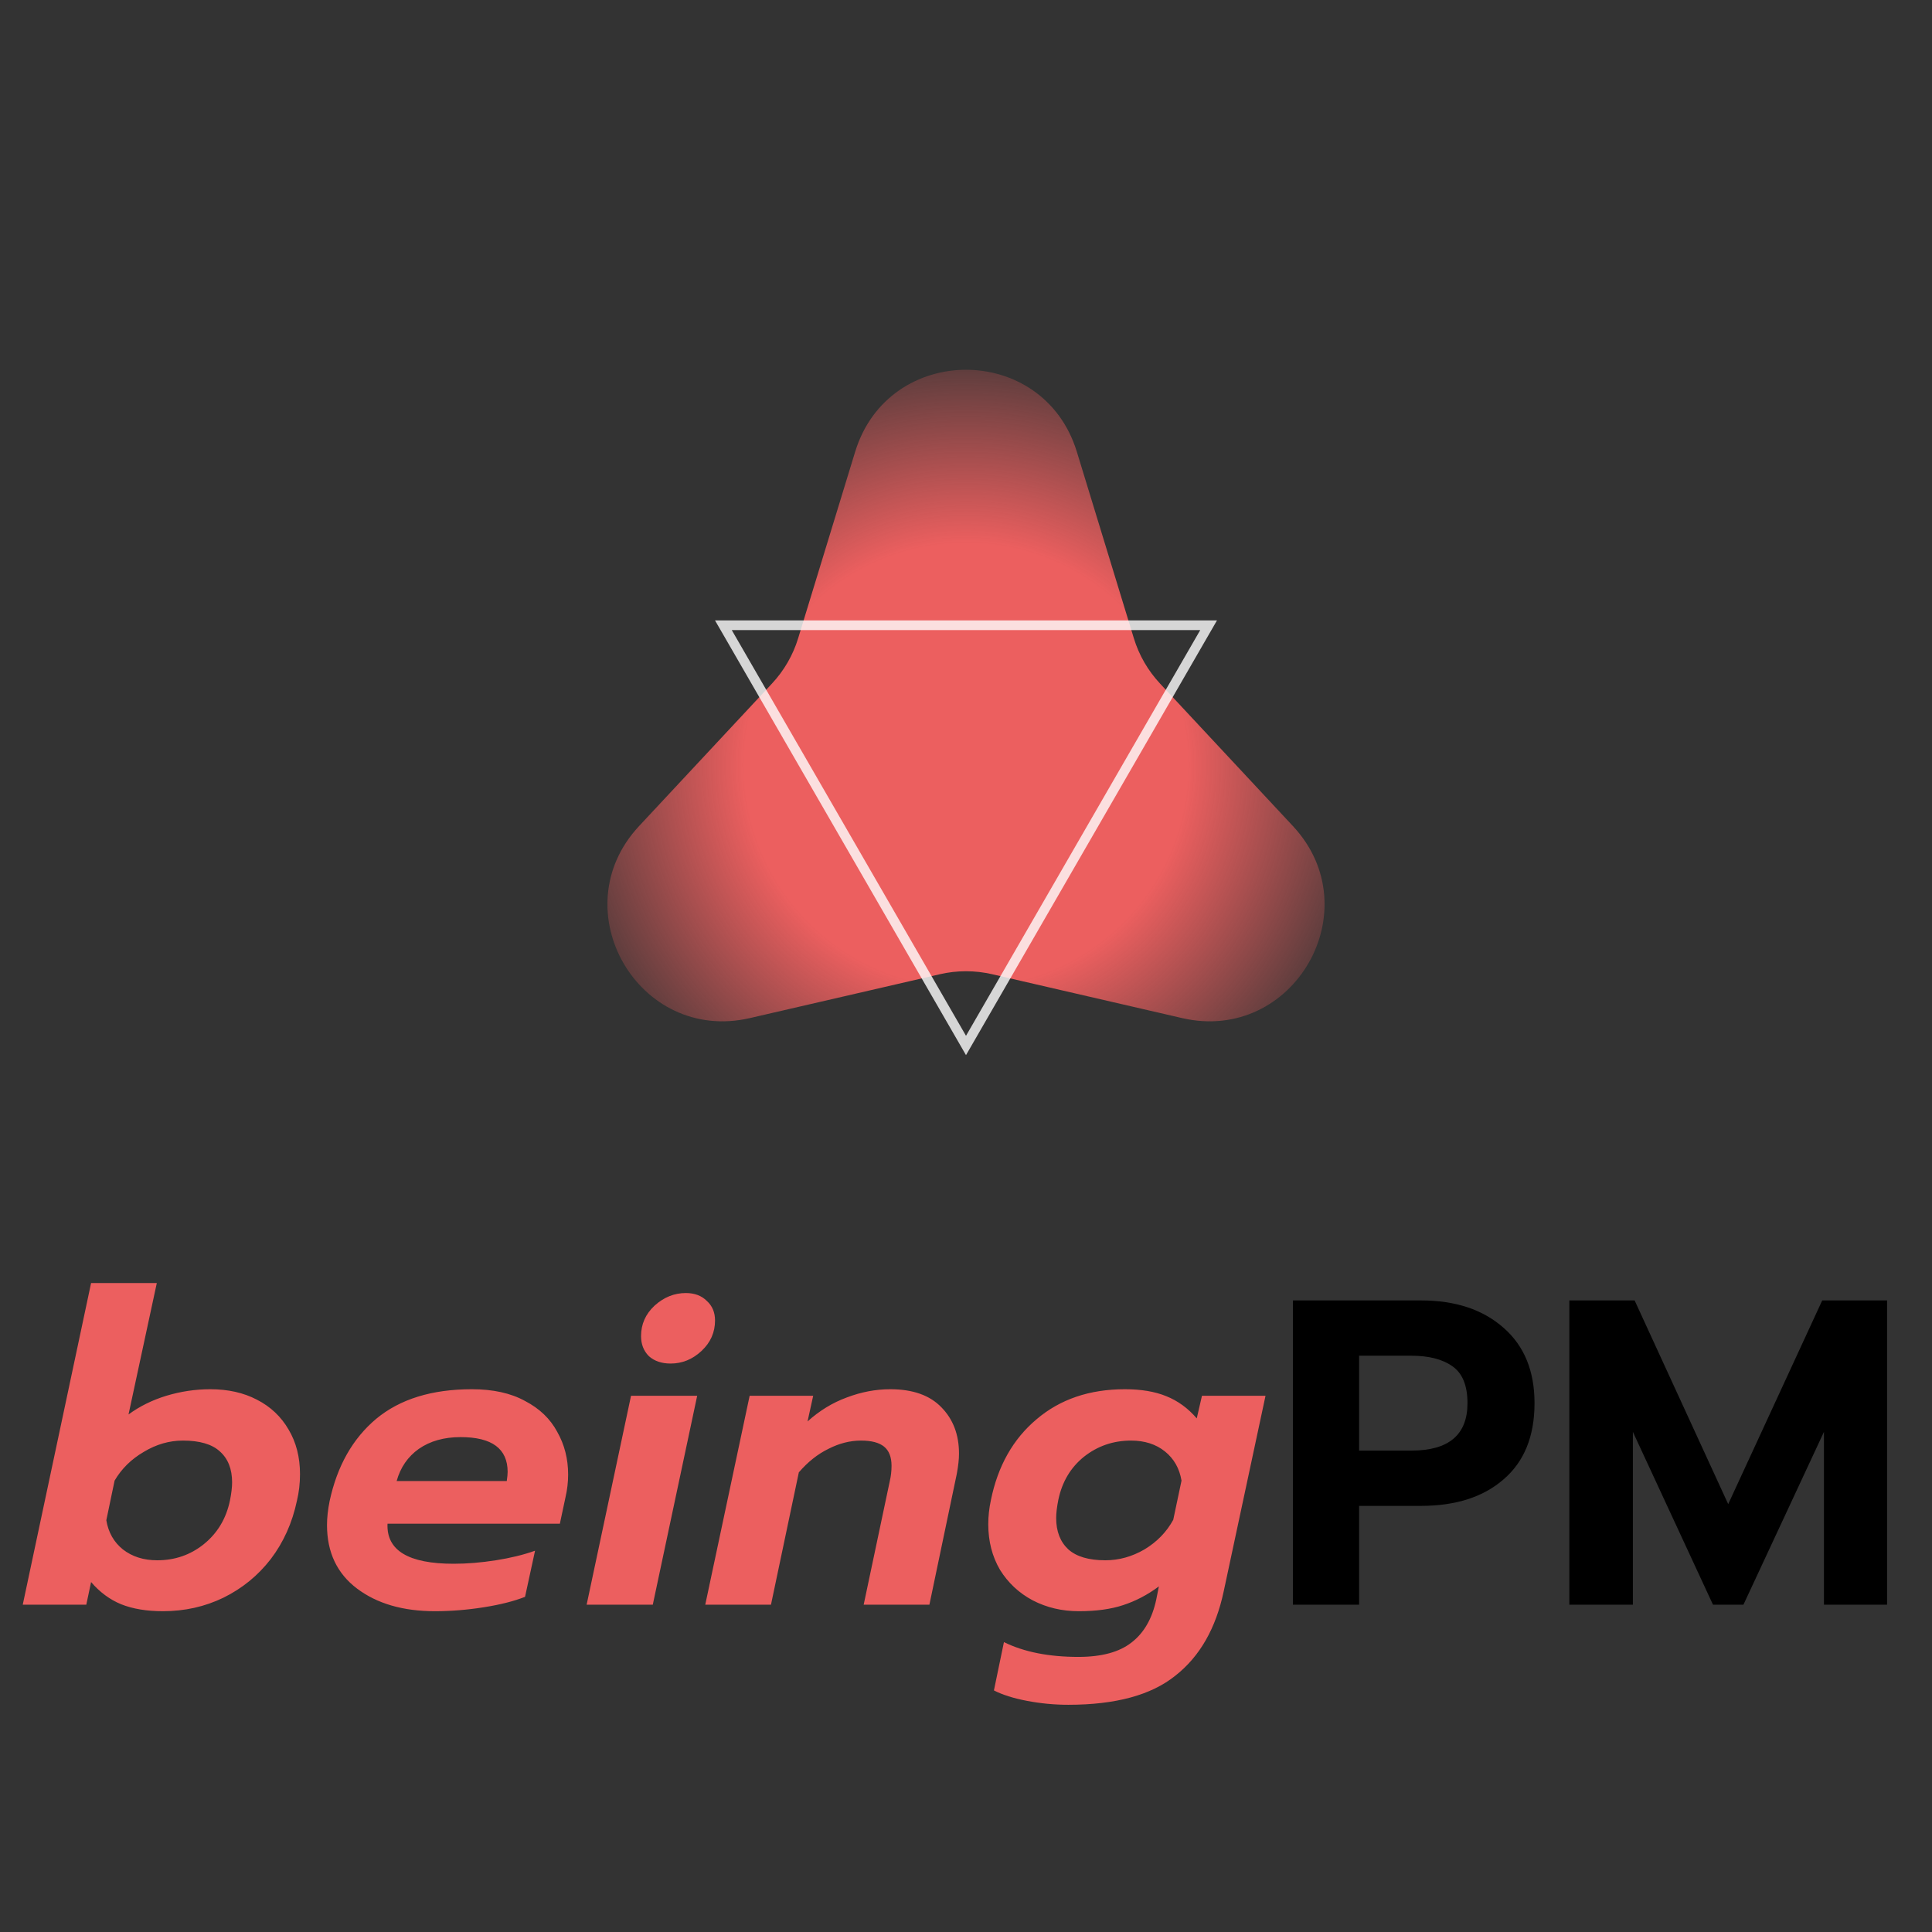 <svg width="225" height="225" viewBox="0 0 225 225" fill="none" xmlns="http://www.w3.org/2000/svg">
<rect x="0" y="0" width="225" height="225" fill="#333333" stroke="none"/>
<path d="M99.59 52.618C103.483 39.88 121.517 39.88 125.41 52.618L132.049 74.336C132.648 76.298 133.687 78.097 135.086 79.597L150.575 96.205C159.66 105.946 150.644 121.564 137.665 118.566L115.538 113.456C113.539 112.995 111.461 112.995 109.462 113.456L87.335 118.566C74.356 121.564 65.34 105.946 74.425 96.205L89.914 79.597C91.313 78.097 92.352 76.298 92.951 74.336L99.59 52.618Z" fill="url(#paint0_angular)"/>
<path opacity="0.8" d="M140.754 72.817L112.5 121.755L84.246 72.817H140.754Z" stroke="white" stroke-width="1.125"/>
<path d="M18.971 187.64C17.079 187.64 15.457 187.37 14.105 186.829C12.787 186.288 11.621 185.427 10.608 184.244L10.05 186.88H2.65L10.608 149.421H18.262L14.967 164.729C16.251 163.783 17.721 163.056 19.377 162.549C21.066 162.042 22.773 161.789 24.496 161.789C26.558 161.789 28.366 162.194 29.92 163.005C31.508 163.816 32.742 164.982 33.62 166.503C34.499 167.99 34.938 169.713 34.938 171.673C34.938 172.755 34.82 173.785 34.583 174.765C34.043 177.333 33.029 179.597 31.542 181.557C30.055 183.484 28.213 184.987 26.017 186.069C23.854 187.116 21.506 187.64 18.971 187.64ZM18.312 181.71C20.374 181.71 22.182 181.084 23.736 179.834C25.324 178.55 26.338 176.86 26.777 174.765C26.946 173.92 27.031 173.211 27.031 172.636C27.031 171.082 26.558 169.882 25.611 169.037C24.699 168.193 23.263 167.77 21.303 167.77C19.715 167.77 18.194 168.209 16.741 169.088C15.288 169.933 14.156 171.048 13.345 172.433L12.382 177.046C12.618 178.465 13.26 179.597 14.308 180.442C15.389 181.287 16.724 181.71 18.312 181.71ZM50.654 187.64C46.937 187.64 43.912 186.761 41.58 185.004C39.249 183.247 38.083 180.78 38.083 177.604C38.083 176.759 38.184 175.83 38.387 174.816C39.266 170.727 41.074 167.534 43.811 165.236C46.582 162.938 50.299 161.789 54.962 161.789C57.429 161.789 59.49 162.245 61.146 163.157C62.836 164.036 64.086 165.236 64.897 166.756C65.742 168.243 66.164 169.899 66.164 171.724C66.164 172.602 66.063 173.481 65.86 174.36L65.201 177.452H45.129C44.993 180.561 47.562 182.115 52.833 182.115C54.388 182.115 56.027 181.98 57.75 181.71C59.474 181.439 60.994 181.067 62.312 180.594L61.146 185.967C59.862 186.474 58.257 186.88 56.331 187.184C54.405 187.488 52.512 187.64 50.654 187.64ZM59.017 172.484C59.085 172.011 59.119 171.656 59.119 171.42C59.119 168.716 57.294 167.365 53.644 167.365C51.718 167.365 50.096 167.821 48.778 168.733C47.494 169.646 46.632 170.896 46.193 172.484H59.017ZM78.102 158.798C77.055 158.798 76.21 158.511 75.568 157.937C74.96 157.328 74.656 156.551 74.656 155.605C74.656 154.219 75.179 153.037 76.227 152.057C77.308 151.077 78.525 150.587 79.876 150.587C80.89 150.587 81.701 150.891 82.309 151.499C82.952 152.074 83.273 152.834 83.273 153.78C83.273 155.166 82.749 156.348 81.701 157.328C80.654 158.308 79.454 158.798 78.102 158.798ZM73.49 162.549H81.194L76.024 186.88H68.32L73.49 162.549ZM87.304 162.549H94.704L94.046 165.54C95.431 164.29 96.952 163.36 98.608 162.752C100.297 162.11 101.987 161.789 103.676 161.789C106.312 161.789 108.306 162.499 109.658 163.918C111.009 165.303 111.685 167.094 111.685 169.291C111.685 169.933 111.601 170.71 111.432 171.622L108.238 186.88H100.584L103.626 172.484C103.761 171.91 103.828 171.318 103.828 170.71C103.828 169.696 103.541 168.953 102.967 168.48C102.392 168.007 101.497 167.77 100.28 167.77C98.996 167.77 97.729 168.091 96.479 168.733C95.228 169.341 94.079 170.254 93.032 171.47L89.788 186.88H82.134L87.304 162.549ZM124.42 198.538C122.798 198.538 121.193 198.386 119.605 198.082C118.016 197.778 116.732 197.372 115.752 196.865L116.918 191.239C119.25 192.388 122.139 192.962 125.586 192.962C128.289 192.962 130.351 192.405 131.77 191.29C133.223 190.175 134.186 188.502 134.659 186.271L134.963 184.751C133.645 185.731 132.26 186.457 130.807 186.93C129.387 187.404 127.664 187.64 125.636 187.64C123.677 187.64 121.886 187.218 120.263 186.373C118.675 185.528 117.408 184.345 116.462 182.825C115.549 181.27 115.093 179.496 115.093 177.502C115.093 176.59 115.195 175.661 115.397 174.714C116.208 170.727 117.982 167.584 120.72 165.286C123.457 162.955 126.887 161.789 131.009 161.789C132.902 161.789 134.507 162.059 135.825 162.6C137.177 163.141 138.359 164.002 139.373 165.185L139.981 162.549H147.382L142.516 185.308C141.603 189.634 139.728 192.912 136.889 195.142C134.085 197.406 129.928 198.538 124.42 198.538ZM128.728 181.71C130.317 181.71 131.837 181.287 133.29 180.442C134.744 179.564 135.859 178.415 136.636 176.995L137.599 172.433C137.362 171.014 136.72 169.882 135.673 169.037C134.625 168.193 133.307 167.77 131.719 167.77C129.658 167.77 127.833 168.395 126.245 169.646C124.69 170.896 123.693 172.569 123.254 174.664C123.085 175.509 123.001 176.218 123.001 176.793C123.001 178.347 123.474 179.564 124.42 180.442C125.366 181.287 126.802 181.71 128.728 181.71Z" fill="#EC5F5F"/>
<path d="M150.577 151.448H165.48C169.501 151.448 172.711 152.513 175.111 154.642C177.51 156.737 178.71 159.66 178.71 163.411C178.71 167.263 177.51 170.22 175.111 172.281C172.745 174.343 169.535 175.373 165.48 175.373H158.282V186.88H150.577V151.448ZM164.365 168.936C168.724 168.936 170.903 167.094 170.903 163.411C170.903 161.35 170.312 159.913 169.129 159.102C167.98 158.291 166.392 157.886 164.365 157.886H158.282V168.936H164.365ZM182.765 151.448H190.368L201.266 175.171L212.215 151.448H219.767V186.88H212.417V166.756L203.04 186.88H199.492L190.165 166.756V186.88H182.765V151.448Z" fill="black"/>
<defs>
<radialGradient id="paint0_angular" cx="0" cy="0" r="1" gradientUnits="userSpaceOnUse" gradientTransform="translate(112.5 89.13) rotate(90) scale(78.75)">
<stop offset="0.328" stop-color="#EC5F5F"/>
<stop offset="0.667" stop-color="#EC5F5F" stop-opacity="0"/>
</radialGradient>
</defs>
</svg>

